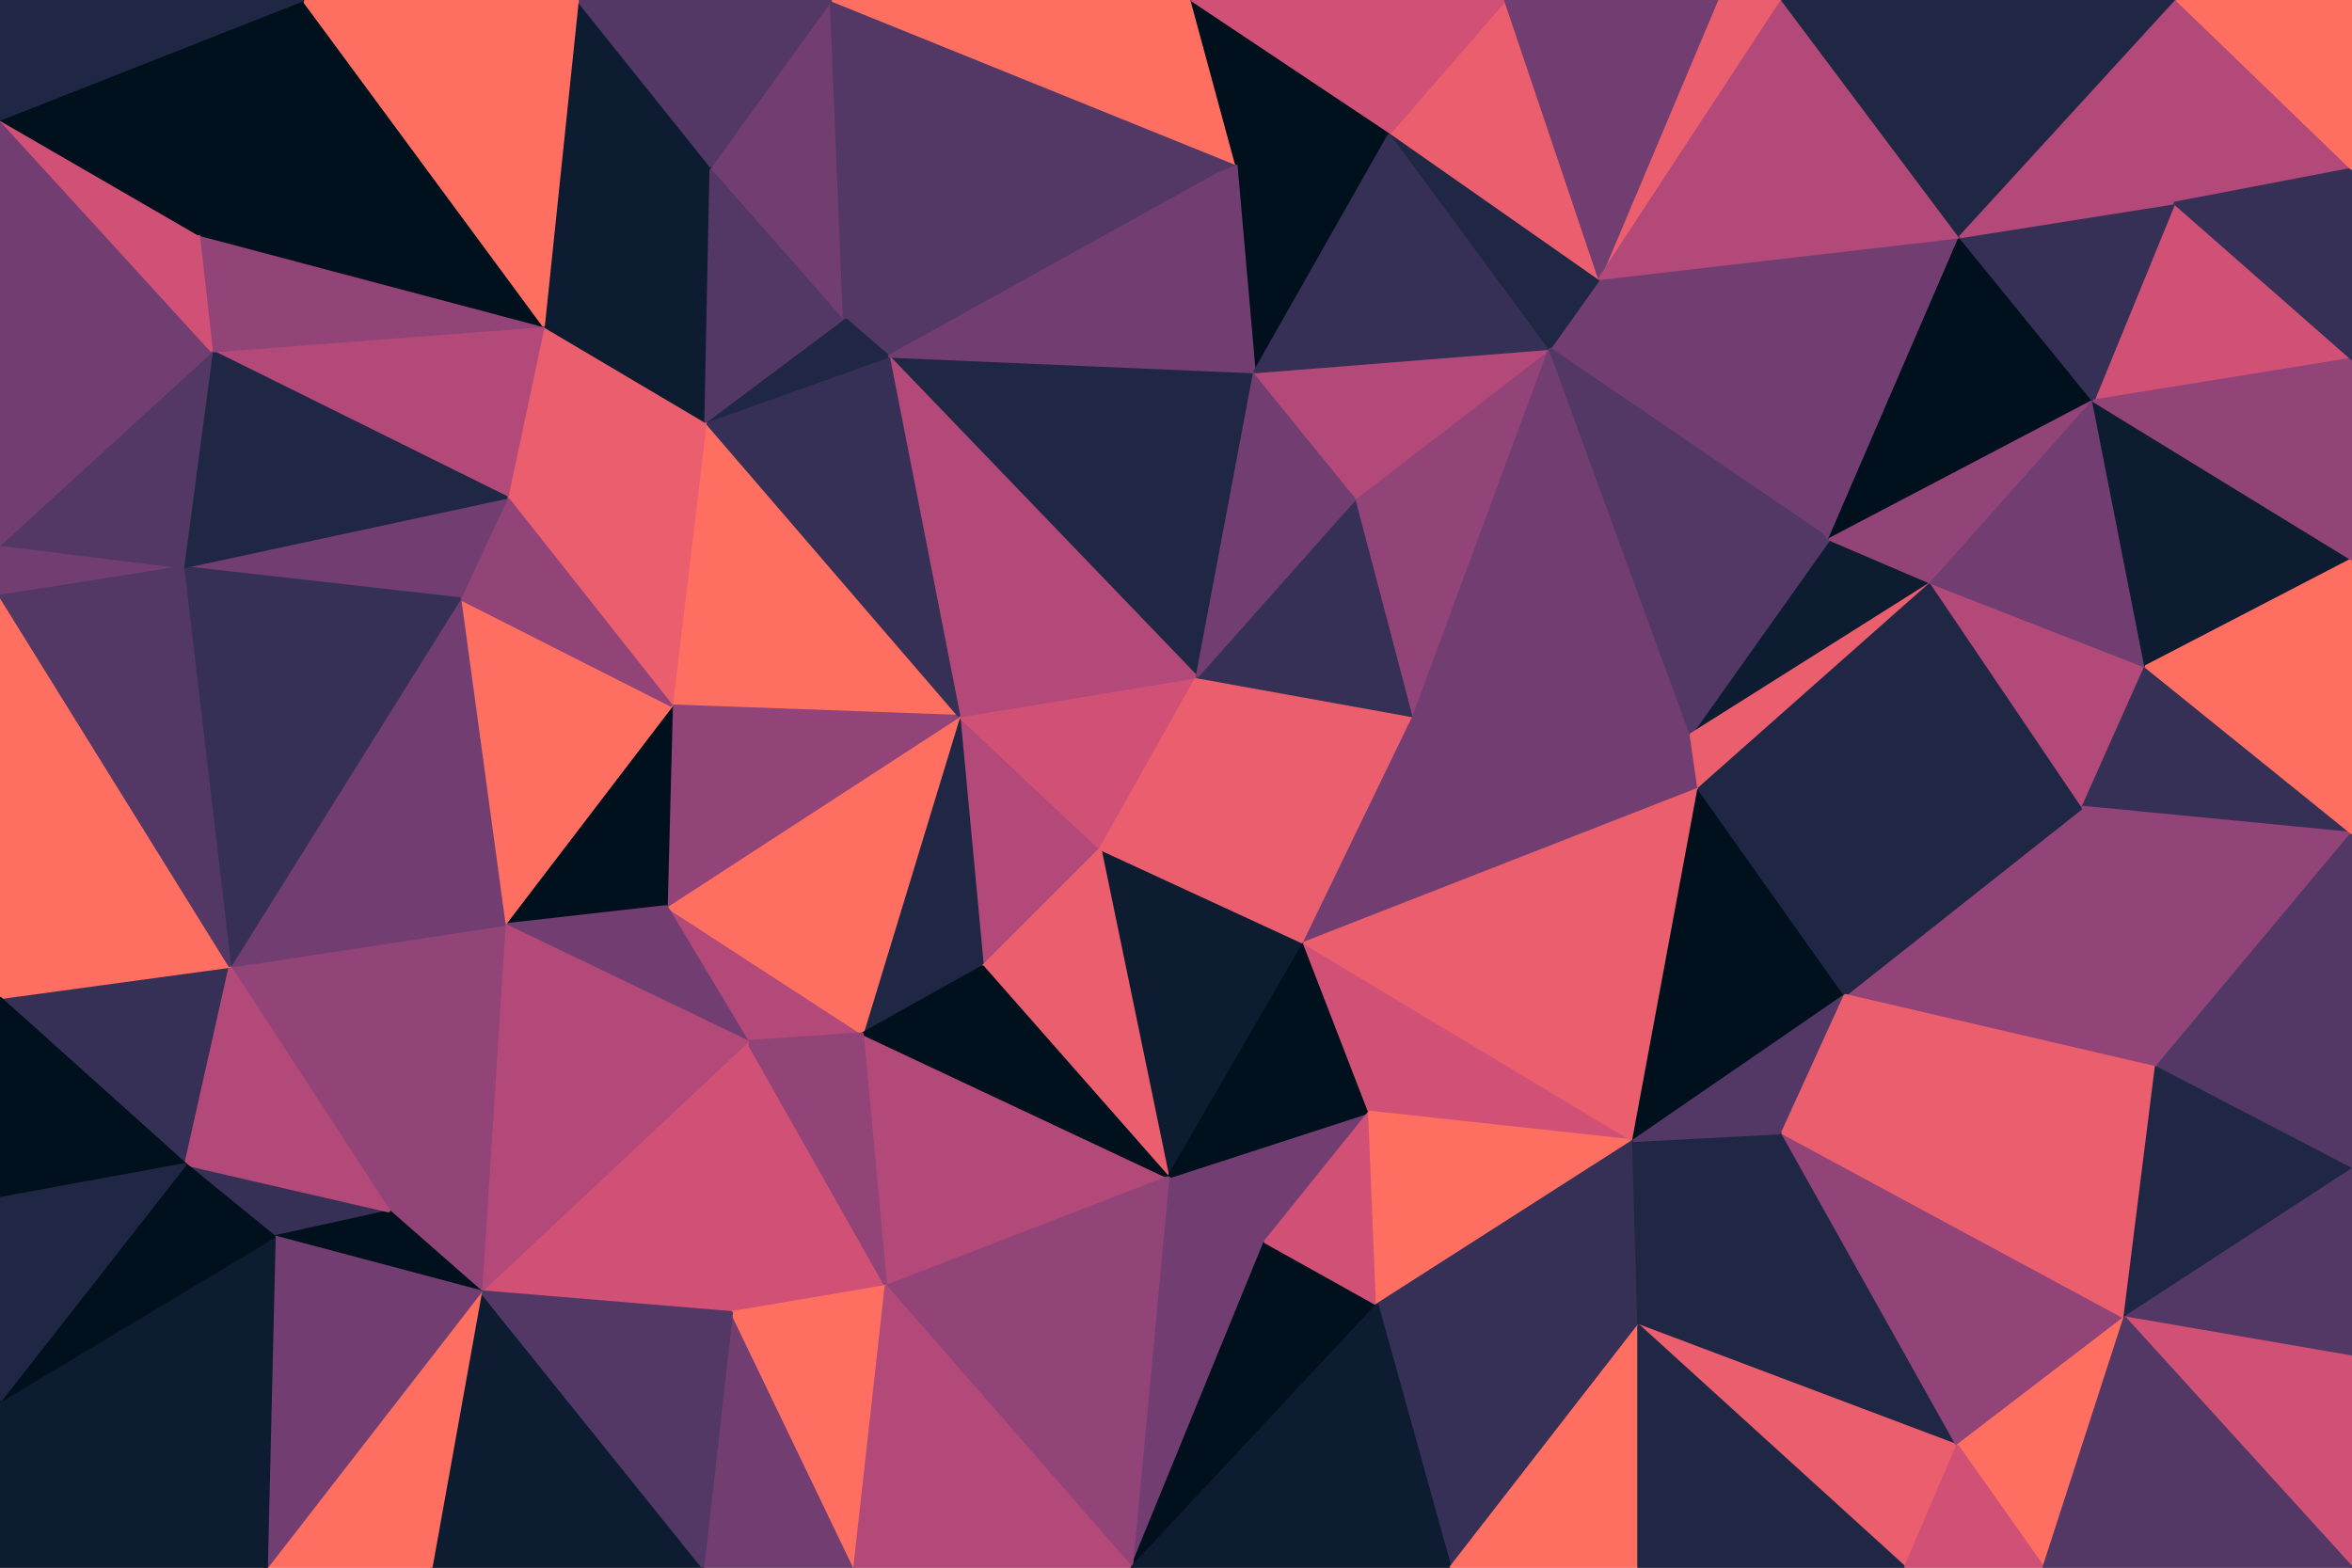 <svg id="visual" viewBox="0 0 900 600" width="900" height="600" xmlns="http://www.w3.org/2000/svg" xmlns:xlink="http://www.w3.org/1999/xlink" version="1.1"><g stroke-width="1" stroke-linejoin="bevel"><path d="M421 324.9L367 274.1L376 369.9Z" fill="#b24978" stroke="#b24978"></path><path d="M367 274.1L330 395.6L376 369.9Z" fill="#1f2744" stroke="#1f2744"></path><path d="M421 324.9L458 259.1L367 274.1Z" fill="#d05175" stroke="#d05175"></path><path d="M255 346.9L286 398.6L330 395.6Z" fill="#b24978" stroke="#b24978"></path><path d="M367 274.1L255 346.9L330 395.6Z" fill="#ff6f61" stroke="#ff6f61"></path><path d="M270 161.4L257 270.1L367 274.1Z" fill="#ff6f61" stroke="#ff6f61"></path><path d="M367 274.1L257 270.1L255 346.9Z" fill="#924377" stroke="#924377"></path><path d="M447 450.6L499 360.9L421 324.9Z" fill="#0d1c30" stroke="#0d1c30"></path><path d="M421 324.9L499 360.9L458 259.1Z" fill="#ea5e6d" stroke="#ea5e6d"></path><path d="M447 450.6L421 324.9L376 369.9Z" fill="#ea5e6d" stroke="#ea5e6d"></path><path d="M339 492.3L447 450.6L330 395.6Z" fill="#b24978" stroke="#b24978"></path><path d="M330 395.6L447 450.6L376 369.9Z" fill="#00101c" stroke="#00101c"></path><path d="M280 502.3L339 492.3L286 398.6Z" fill="#d05175" stroke="#d05175"></path><path d="M286 398.6L339 492.3L330 395.6Z" fill="#924377" stroke="#924377"></path><path d="M499 360.9L541 274.1L458 259.1Z" fill="#ea5e6d" stroke="#ea5e6d"></path><path d="M257 270.1L193 353.9L255 346.9Z" fill="#00101c" stroke="#00101c"></path><path d="M255 346.9L193 353.9L286 398.6Z" fill="#723e71" stroke="#723e71"></path><path d="M484 475.3L524 425.6L447 450.6Z" fill="#723e71" stroke="#723e71"></path><path d="M447 450.6L524 425.6L499 360.9Z" fill="#00101c" stroke="#00101c"></path><path d="M650 301.9L647 281.1L541 274.1Z" fill="#723e71" stroke="#723e71"></path><path d="M480 142.4L340 136.4L458 259.1Z" fill="#1f2744" stroke="#1f2744"></path><path d="M458 259.1L340 136.4L367 274.1Z" fill="#b24978" stroke="#b24978"></path><path d="M257 270.1L176 229.1L193 353.9Z" fill="#ff6f61" stroke="#ff6f61"></path><path d="M433 600L484 475.3L447 450.6Z" fill="#723e71" stroke="#723e71"></path><path d="M340 136.4L270 161.4L367 274.1Z" fill="#373056" stroke="#373056"></path><path d="M541 274.1L519 190.4L458 259.1Z" fill="#373056" stroke="#373056"></path><path d="M184 494.3L280 502.3L286 398.6Z" fill="#d05175" stroke="#d05175"></path><path d="M433 600L527 499.3L484 475.3Z" fill="#00101c" stroke="#00101c"></path><path d="M473 62.7L323 121.7L340 136.4Z" fill="#533866" stroke="#533866"></path><path d="M340 136.4L323 121.7L270 161.4Z" fill="#1f2744" stroke="#1f2744"></path><path d="M519 190.4L480 142.4L458 259.1Z" fill="#723e71" stroke="#723e71"></path><path d="M194 190.4L257 270.1L270 161.4Z" fill="#ea5e6d" stroke="#ea5e6d"></path><path d="M194 190.4L176 229.1L257 270.1Z" fill="#924377" stroke="#924377"></path><path d="M208 124.7L194 190.4L270 161.4Z" fill="#ea5e6d" stroke="#ea5e6d"></path><path d="M433 600L447 450.6L339 492.3Z" fill="#924377" stroke="#924377"></path><path d="M484 475.3L527 499.3L524 425.6Z" fill="#d05175" stroke="#d05175"></path><path d="M524 425.6L625 436.6L499 360.9Z" fill="#d05175" stroke="#d05175"></path><path d="M193 353.9L184 494.3L286 398.6Z" fill="#b24978" stroke="#b24978"></path><path d="M149 463.6L184 494.3L193 353.9Z" fill="#924377" stroke="#924377"></path><path d="M272 63.7L208 124.7L270 161.4Z" fill="#0d1c30" stroke="#0d1c30"></path><path d="M194 190.4L70 217.1L176 229.1Z" fill="#723e71" stroke="#723e71"></path><path d="M88 369.9L149 463.6L193 353.9Z" fill="#924377" stroke="#924377"></path><path d="M527 499.3L625 436.6L524 425.6Z" fill="#ff6f61" stroke="#ff6f61"></path><path d="M541 274.1L593 133.4L519 190.4Z" fill="#924377" stroke="#924377"></path><path d="M650 301.9L541 274.1L499 360.9Z" fill="#723e71" stroke="#723e71"></path><path d="M532 50.7L473 62.7L480 142.4Z" fill="#00101c" stroke="#00101c"></path><path d="M323 121.7L272 63.7L270 161.4Z" fill="#533866" stroke="#533866"></path><path d="M318 0L272 63.7L323 121.7Z" fill="#723e71" stroke="#723e71"></path><path d="M625 436.6L650 301.9L499 360.9Z" fill="#ea5e6d" stroke="#ea5e6d"></path><path d="M593 133.4L480 142.4L519 190.4Z" fill="#b24978" stroke="#b24978"></path><path d="M480 142.4L473 62.7L340 136.4Z" fill="#723e71" stroke="#723e71"></path><path d="M269 600L327 600L280 502.3Z" fill="#723e71" stroke="#723e71"></path><path d="M280 502.3L327 600L339 492.3Z" fill="#ff6f61" stroke="#ff6f61"></path><path d="M327 600L433 600L339 492.3Z" fill="#b24978" stroke="#b24978"></path><path d="M527 499.3L627 507.3L625 436.6Z" fill="#373056" stroke="#373056"></path><path d="M176 229.1L88 369.9L193 353.9Z" fill="#723e71" stroke="#723e71"></path><path d="M70 217.1L88 369.9L176 229.1Z" fill="#373056" stroke="#373056"></path><path d="M647 281.1L593 133.4L541 274.1Z" fill="#723e71" stroke="#723e71"></path><path d="M165 600L269 600L184 494.3Z" fill="#0d1c30" stroke="#0d1c30"></path><path d="M184 494.3L269 600L280 502.3Z" fill="#533866" stroke="#533866"></path><path d="M71 445.6L105 473.3L149 463.6Z" fill="#373056" stroke="#373056"></path><path d="M149 463.6L105 473.3L184 494.3Z" fill="#00101c" stroke="#00101c"></path><path d="M593 133.4L532 50.7L480 142.4Z" fill="#373056" stroke="#373056"></path><path d="M473 62.7L318 0L323 121.7Z" fill="#533866" stroke="#533866"></path><path d="M555 600L627 507.3L527 499.3Z" fill="#373056" stroke="#373056"></path><path d="M625 436.6L706 380.9L650 301.9Z" fill="#00101c" stroke="#00101c"></path><path d="M81 134.4L194 190.4L208 124.7Z" fill="#b24978" stroke="#b24978"></path><path d="M81 134.4L70 217.1L194 190.4Z" fill="#1f2744" stroke="#1f2744"></path><path d="M700 206.4L612 106.7L593 133.4Z" fill="#723e71" stroke="#723e71"></path><path d="M593 133.4L612 106.7L532 50.7Z" fill="#1f2744" stroke="#1f2744"></path><path d="M0 381.9L71 445.6L88 369.9Z" fill="#373056" stroke="#373056"></path><path d="M88 369.9L71 445.6L149 463.6Z" fill="#b24978" stroke="#b24978"></path><path d="M456 0L318 0L473 62.7Z" fill="#ff6f61" stroke="#ff6f61"></path><path d="M76 89.7L81 134.4L208 124.7Z" fill="#924377" stroke="#924377"></path><path d="M627 507.3L682 433.6L625 436.6Z" fill="#1f2744" stroke="#1f2744"></path><path d="M739 223.1L700 206.4L647 281.1Z" fill="#0d1c30" stroke="#0d1c30"></path><path d="M647 281.1L700 206.4L593 133.4Z" fill="#533866" stroke="#533866"></path><path d="M532 50.7L456 0L473 62.7Z" fill="#00101c" stroke="#00101c"></path><path d="M433 600L555 600L527 499.3Z" fill="#0d1c30" stroke="#0d1c30"></path><path d="M682 433.6L706 380.9L625 436.6Z" fill="#533866" stroke="#533866"></path><path d="M739 223.1L647 281.1L650 301.9Z" fill="#ea5e6d" stroke="#ea5e6d"></path><path d="M221 0L208 124.7L272 63.7Z" fill="#0d1c30" stroke="#0d1c30"></path><path d="M102 600L165 600L184 494.3Z" fill="#ff6f61" stroke="#ff6f61"></path><path d="M102 600L184 494.3L105 473.3Z" fill="#723e71" stroke="#723e71"></path><path d="M318 0L229 0L272 63.7Z" fill="#533866" stroke="#533866"></path><path d="M229 0L221 0L272 63.7Z" fill="#533866" stroke="#533866"></path><path d="M555 600L627 600L627 507.3Z" fill="#ff6f61" stroke="#ff6f61"></path><path d="M627 507.3L749 553.3L682 433.6Z" fill="#1f2744" stroke="#1f2744"></path><path d="M825 408.6L797 308.9L706 380.9Z" fill="#924377" stroke="#924377"></path><path d="M116 0L76 89.7L208 124.7Z" fill="#00101c" stroke="#00101c"></path><path d="M0 208.4L0 228.1L70 217.1Z" fill="#723e71" stroke="#723e71"></path><path d="M0 228.1L0 381.9L88 369.9Z" fill="#ff6f61" stroke="#ff6f61"></path><path d="M0 536.3L102 600L105 473.3Z" fill="#0d1c30" stroke="#0d1c30"></path><path d="M0 228.1L88 369.9L70 217.1Z" fill="#533866" stroke="#533866"></path><path d="M797 308.9L739 223.1L650 301.9Z" fill="#1f2744" stroke="#1f2744"></path><path d="M682 0L657 0L612 106.7Z" fill="#ea5e6d" stroke="#ea5e6d"></path><path d="M612 106.7L576 0L532 50.7Z" fill="#ea5e6d" stroke="#ea5e6d"></path><path d="M532 50.7L576 0L456 0Z" fill="#d05175" stroke="#d05175"></path><path d="M657 0L576 0L612 106.7Z" fill="#723e71" stroke="#723e71"></path><path d="M0 208.4L70 217.1L81 134.4Z" fill="#533866" stroke="#533866"></path><path d="M0 536.3L105 473.3L71 445.6Z" fill="#00101c" stroke="#00101c"></path><path d="M0 45.7L0 208.4L81 134.4Z" fill="#723e71" stroke="#723e71"></path><path d="M0 381.9L0 458.6L71 445.6Z" fill="#00101c" stroke="#00101c"></path><path d="M221 0L116 0L208 124.7Z" fill="#ff6f61" stroke="#ff6f61"></path><path d="M76 89.7L0 45.7L81 134.4Z" fill="#d05175" stroke="#d05175"></path><path d="M706 380.9L797 308.9L650 301.9Z" fill="#1f2744" stroke="#1f2744"></path><path d="M825 408.6L706 380.9L682 433.6Z" fill="#ea5e6d" stroke="#ea5e6d"></path><path d="M750 90.7L612 106.7L700 206.4Z" fill="#723e71" stroke="#723e71"></path><path d="M750 90.7L700 206.4L801 153.4Z" fill="#00101c" stroke="#00101c"></path><path d="M0 458.6L0 536.3L71 445.6Z" fill="#1f2744" stroke="#1f2744"></path><path d="M729 600L749 553.3L627 507.3Z" fill="#ea5e6d" stroke="#ea5e6d"></path><path d="M801 153.4L700 206.4L739 223.1Z" fill="#924377" stroke="#924377"></path><path d="M750 90.7L682 0L612 106.7Z" fill="#b24978" stroke="#b24978"></path><path d="M627 600L729 600L627 507.3Z" fill="#1f2744" stroke="#1f2744"></path><path d="M797 308.9L821 255.1L739 223.1Z" fill="#b24978" stroke="#b24978"></path><path d="M900 318.9L821 255.1L797 308.9Z" fill="#373056" stroke="#373056"></path><path d="M821 255.1L801 153.4L739 223.1Z" fill="#723e71" stroke="#723e71"></path><path d="M750 90.7L833 0L682 0Z" fill="#1f2744" stroke="#1f2744"></path><path d="M813 504.3L682 433.6L749 553.3Z" fill="#924377" stroke="#924377"></path><path d="M813 504.3L825 408.6L682 433.6Z" fill="#ea5e6d" stroke="#ea5e6d"></path><path d="M116 0L0 45.7L76 89.7Z" fill="#00101c" stroke="#00101c"></path><path d="M0 536.3L0 600L102 600Z" fill="#0d1c30" stroke="#0d1c30"></path><path d="M782 600L813 504.3L749 553.3Z" fill="#ff6f61" stroke="#ff6f61"></path><path d="M116 0L0 0L0 45.7Z" fill="#1f2744" stroke="#1f2744"></path><path d="M729 600L782 600L749 553.3Z" fill="#d05175" stroke="#d05175"></path><path d="M900 214.1L801 153.4L821 255.1Z" fill="#0d1c30" stroke="#0d1c30"></path><path d="M900 137.4L832 77.7L801 153.4Z" fill="#d05175" stroke="#d05175"></path><path d="M801 153.4L832 77.7L750 90.7Z" fill="#373056" stroke="#373056"></path><path d="M825 408.6L900 318.9L797 308.9Z" fill="#924377" stroke="#924377"></path><path d="M900 447.6L900 318.9L825 408.6Z" fill="#533866" stroke="#533866"></path><path d="M900 447.6L825 408.6L813 504.3Z" fill="#1f2744" stroke="#1f2744"></path><path d="M900 318.9L900 214.1L821 255.1Z" fill="#ff6f61" stroke="#ff6f61"></path><path d="M900 519.3L900 447.6L813 504.3Z" fill="#533866" stroke="#533866"></path><path d="M900 214.1L900 137.4L801 153.4Z" fill="#924377" stroke="#924377"></path><path d="M832 77.7L833 0L750 90.7Z" fill="#b24978" stroke="#b24978"></path><path d="M900 64.7L833 0L832 77.7Z" fill="#b24978" stroke="#b24978"></path><path d="M900 600L900 519.3L813 504.3Z" fill="#d05175" stroke="#d05175"></path><path d="M900 137.4L900 64.7L832 77.7Z" fill="#373056" stroke="#373056"></path><path d="M782 600L900 600L813 504.3Z" fill="#533866" stroke="#533866"></path><path d="M900 64.7L900 0L833 0Z" fill="#ff6f61" stroke="#ff6f61"></path></g></svg>